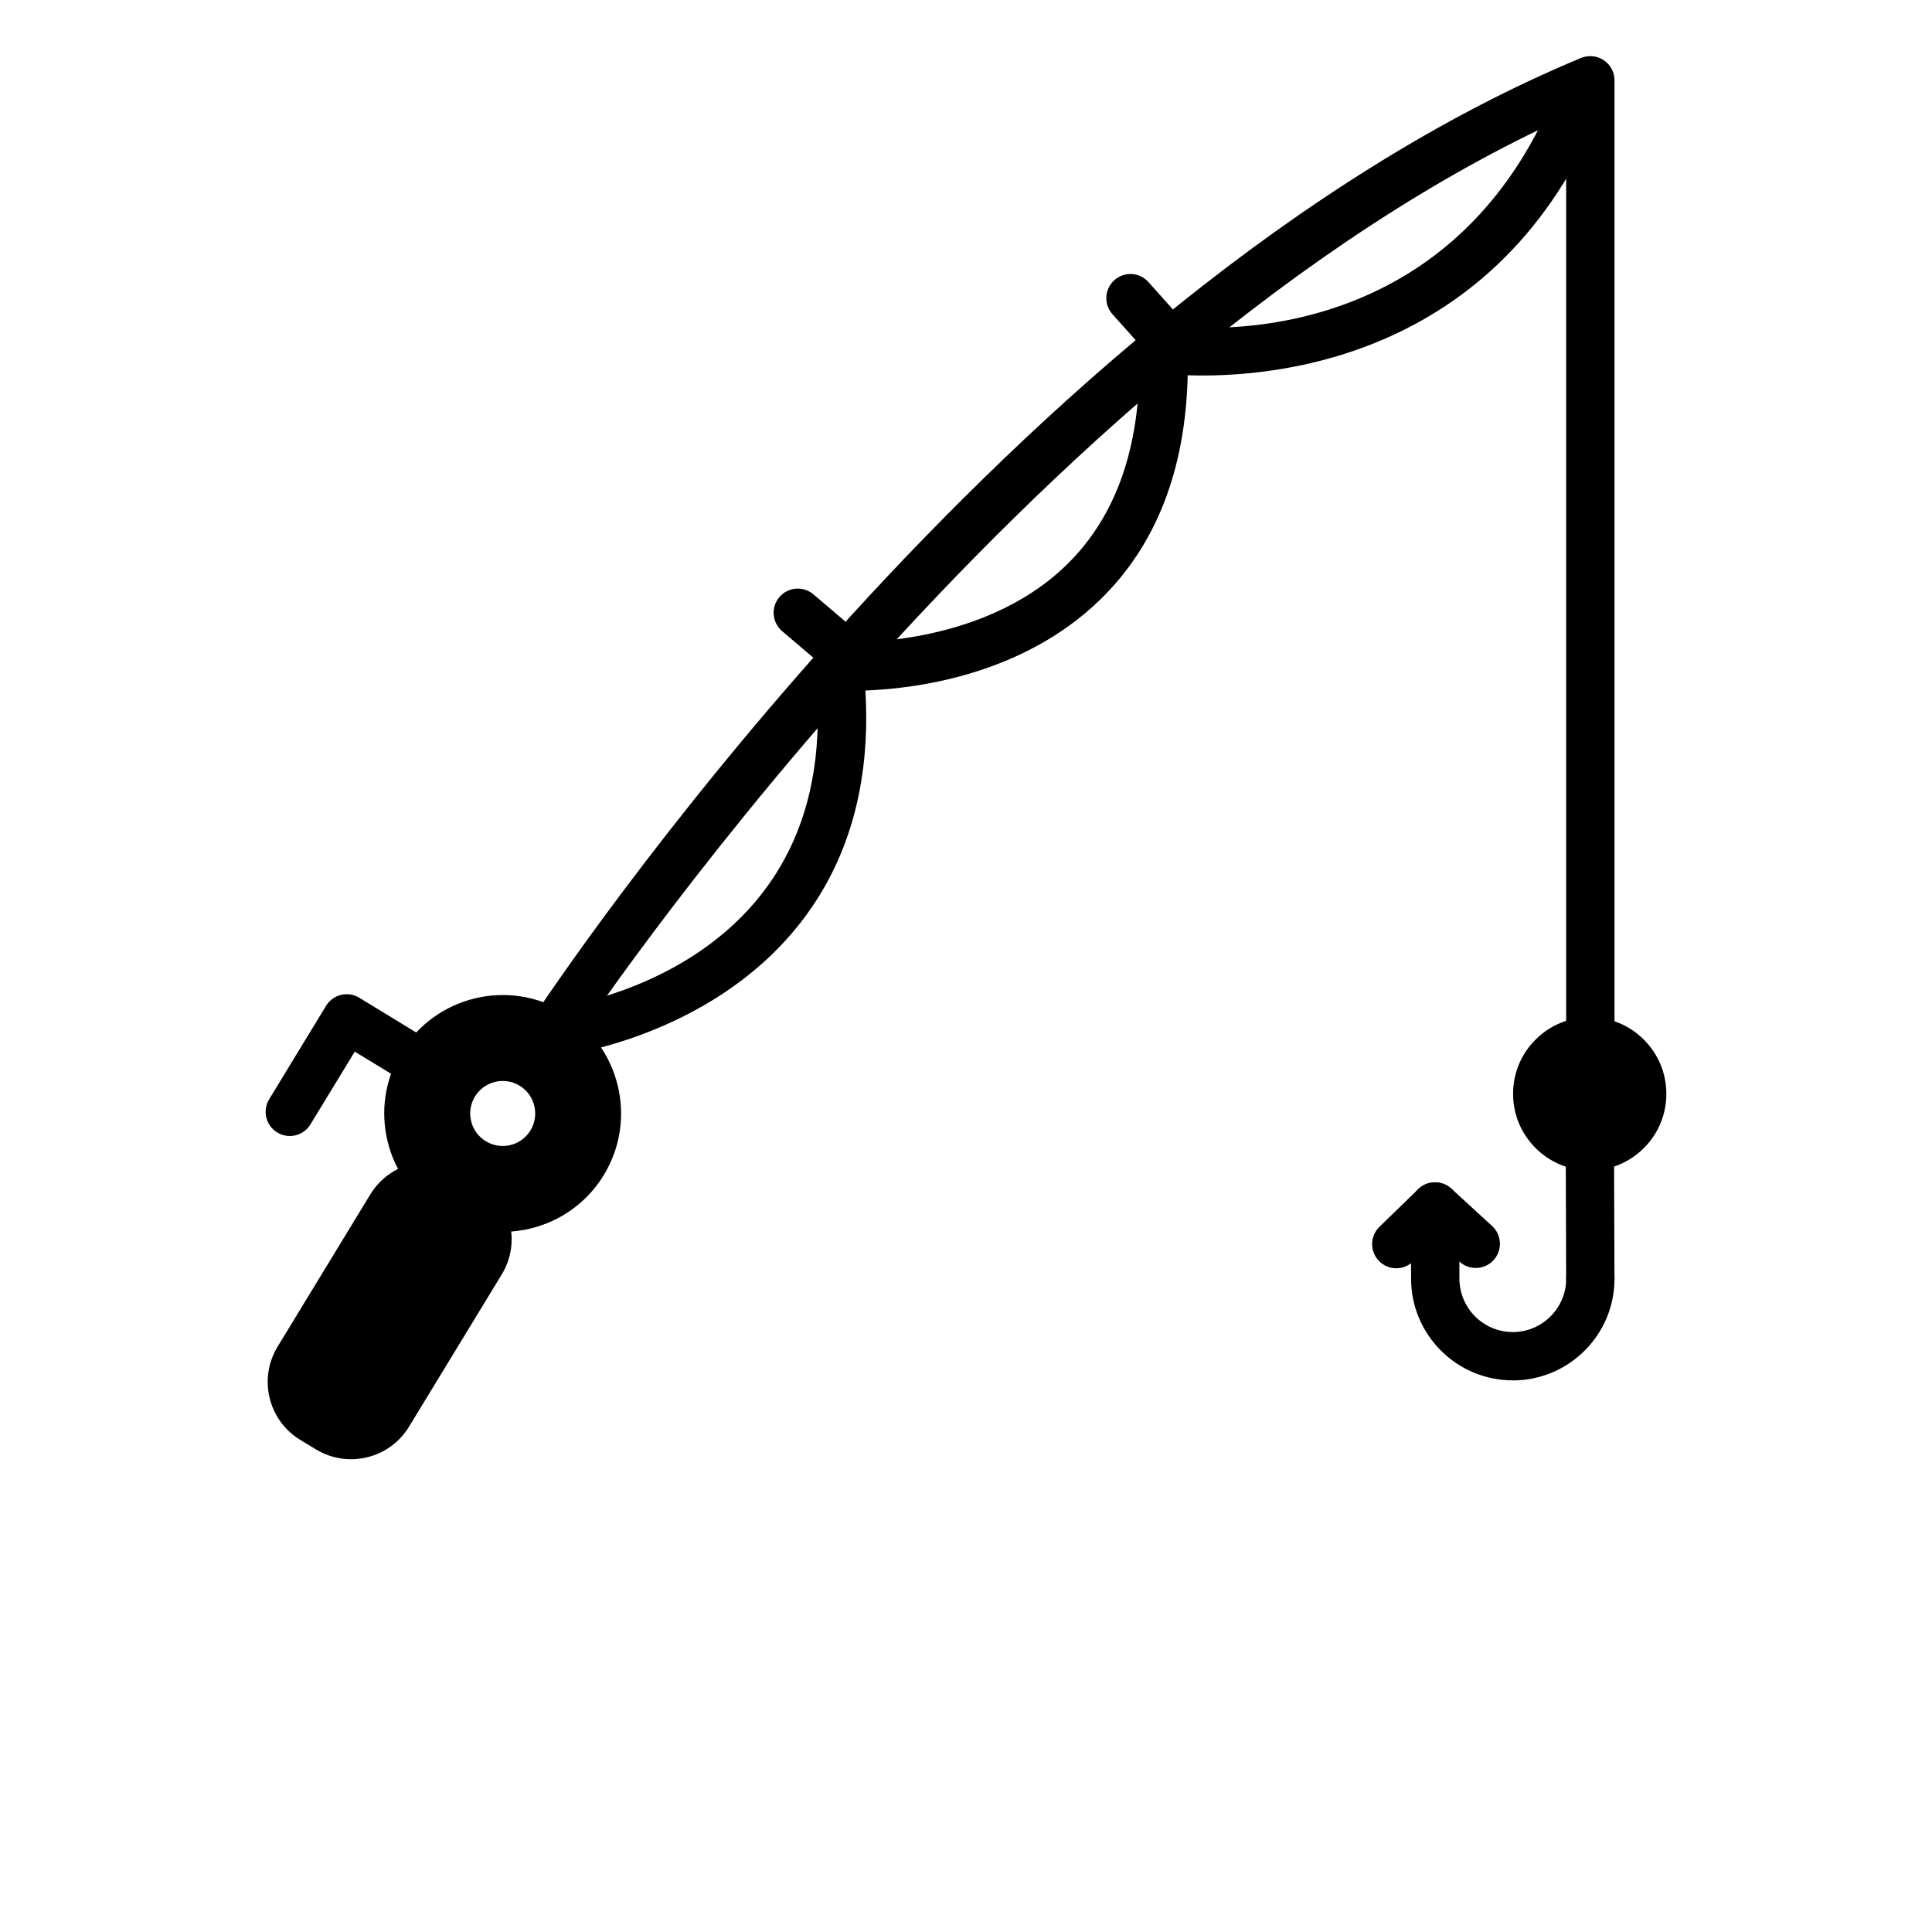 <?xml version="1.0" encoding="UTF-8"?>
<svg width="700pt" height="700pt" version="1.1" viewBox="0 0 700 700" xmlns="http://www.w3.org/2000/svg">
 <g>
  <path d="m173.57 427.96-5.602-3.414c-5.602-3.414-12.215-4.445-18.586-2.887-6.387 1.559-11.777 5.496-15.207 11.094l-33.582 55.145c-3.414 5.617-4.445 12.215-2.906 18.602 1.559 6.387 5.496 11.777 11.113 15.207l5.602 3.394c3.902 2.379 8.297 3.606 12.758 3.606 1.941 0 3.902-0.227 5.844-0.699 6.387-1.559 11.777-5.496 15.207-11.113l33.582-55.141c7.055-11.566 3.359-26.723-8.223-33.793z"/>
  <path d="m204.47 366.77c-20.195-12.301-46.672-5.879-58.977 14.316-5.969 9.801-7.754 21.316-5.059 32.461 2.711 11.129 9.59 20.547 19.371 26.531 6.949 4.234 14.648 6.246 22.242 6.246 14.488 0 28.648-7.316 36.715-20.578 12.324-20.195 5.902-46.656-14.293-58.977zm-12.266 42.785c-3.379 5.566-10.641 7.316-16.188 3.938-5.547-3.379-7.316-10.641-3.938-16.188s10.641-7.316 16.188-3.938c5.547 3.379 7.312 10.625 3.938 16.188z"/>
  <path d="m576.2 471.94c-4.812 0-8.734-3.902-8.75-8.734l-0.156-47.863c-0.016-4.828 3.973-8.348 8.75-8.766 4.812 0 8.734 3.902 8.75 8.734l0.156 47.863c0.02 4.844-4.023 9.133-8.75 8.766z"/>
  <path d="m576.2 383.16c-4.828 0-8.75-3.922-8.75-8.75v-331.99c-195.63 88.477-358.57 334.11-360.23 336.63-2.641 4.059-8.086 5.18-12.109 2.519-4.043-2.66-5.164-8.066-2.519-12.109 7.031-10.711 174.37-262.89 380.24-348.46 2.731-1.102 5.809-0.805 8.227 0.805 2.449 1.629 3.902 4.359 3.902 7.281v345.33c-0.004 4.828-3.922 8.75-8.754 8.75z"/>
  <path d="m199.9 382.99c-4.391 0-8.172-3.289-8.68-7.769-0.543-4.797 2.906-9.117 7.699-9.676 4.445-0.508 108.75-13.789 96.355-123.15-0.297-2.574 0.578-5.129 2.363-7 1.785-1.871 4.199-2.906 6.894-2.711 0.453 0.035 50.207 2.676 81.727-27.844 18.586-17.988 27.492-44.258 26.512-78.051-0.07-2.59 1.016-5.094 2.957-6.809 1.926-1.715 4.426-2.519 7.106-2.102 4.269 0.613 104.65 14.402 143.27-90.879 1.68-4.531 6.738-6.844 11.234-5.199 4.551 1.664 6.879 6.684 5.215 11.234-36.066 98.297-122.64 103.93-152.23 102.93-0.789 34.406-11.516 61.809-31.973 81.551-28.121 27.176-66.691 31.988-84.805 32.672 2.012 33.758-6.109 62.316-24.203 84.996-32.797 41.109-86.188 47.496-88.445 47.758-0.348 0.023-0.68 0.043-0.996 0.043z"/>
  <path d="m105 411.6c-1.539 0-3.113-0.402-4.551-1.277-4.129-2.519-5.441-7.91-2.922-12.039l20.613-33.863c1.207-1.977 3.148-3.394 5.406-3.953 2.238-0.543 4.637-0.176 6.613 1.031l27.34 16.676c4.129 2.519 5.441 7.891 2.922 12.023-2.519 4.113-7.891 5.461-12.023 2.922l-19.863-12.094-16.062 26.371c-1.645 2.715-4.531 4.203-7.473 4.203z"/>
  <path d="m309.16 247.89c-2.012 0-4.023-0.684-5.672-2.082l-20.109-17.133c-3.676-3.133-4.113-8.664-0.996-12.336 3.148-3.691 8.664-4.113 12.336-0.996l20.109 17.133c3.676 3.133 4.113 8.664 0.996 12.336-1.73 2.027-4.199 3.078-6.664 3.078z"/>
  <path d="m425.9 135.01c-2.398 0-4.777-0.98-6.512-2.922l-16.309-18.219c-3.238-3.606-2.922-9.137 0.664-12.355 3.586-3.219 9.117-2.941 12.355 0.684l16.309 18.219c3.238 3.606 2.922 9.137-0.664 12.355-1.68 1.504-3.762 2.238-5.844 2.238z"/>
  <path d="m548.08 500.13c-20.246 0-36.766-16.449-36.82-36.734l-0.016-5.703c-3.465 2.695-8.488 2.398-11.621-0.824-3.359-3.465-3.289-9.012 0.176-12.371l14.035-13.633c2.539-2.469 6.211-3.168 9.504-1.801 3.238 1.363 5.336 4.531 5.356 8.031l0.086 26.25c0.035 10.641 8.699 19.285 19.336 19.285h0.051c10.676-0.035 19.32-8.75 19.301-19.406-0.016-4.828 3.902-8.75 8.715-8.766h0.035c4.812 0 8.734 3.902 8.75 8.734 0.07 20.316-16.414 36.891-36.734 36.961-0.062-0.023-0.098-0.023-0.152-0.023z"/>
  <path d="m534.7 459.41c-2.117 0-4.234-0.754-5.914-2.293l-14.77-13.547c-3.551-3.273-3.797-8.801-0.523-12.371 3.289-3.551 8.836-3.781 12.355-0.543l14.77 13.547c3.551 3.273 3.797 8.801 0.523 12.371-1.734 1.891-4.098 2.836-6.441 2.836z"/>
  <path d="m595.54 376.62c-5.234-5.199-12.164-8.066-19.547-8.066h-0.105c-7.422 0.016-14.367 2.922-19.602 8.191-5.234 5.25-8.086 12.234-8.066 19.652 0.016 7.422 2.941 14.387 8.207 19.617 5.234 5.199 12.164 8.066 19.547 8.066h0.105c7.422-0.016 14.367-2.922 19.602-8.191 5.234-5.25 8.086-12.234 8.066-19.652-0.016-7.418-2.941-14.383-8.207-19.617z"/>
 </g>
</svg>
